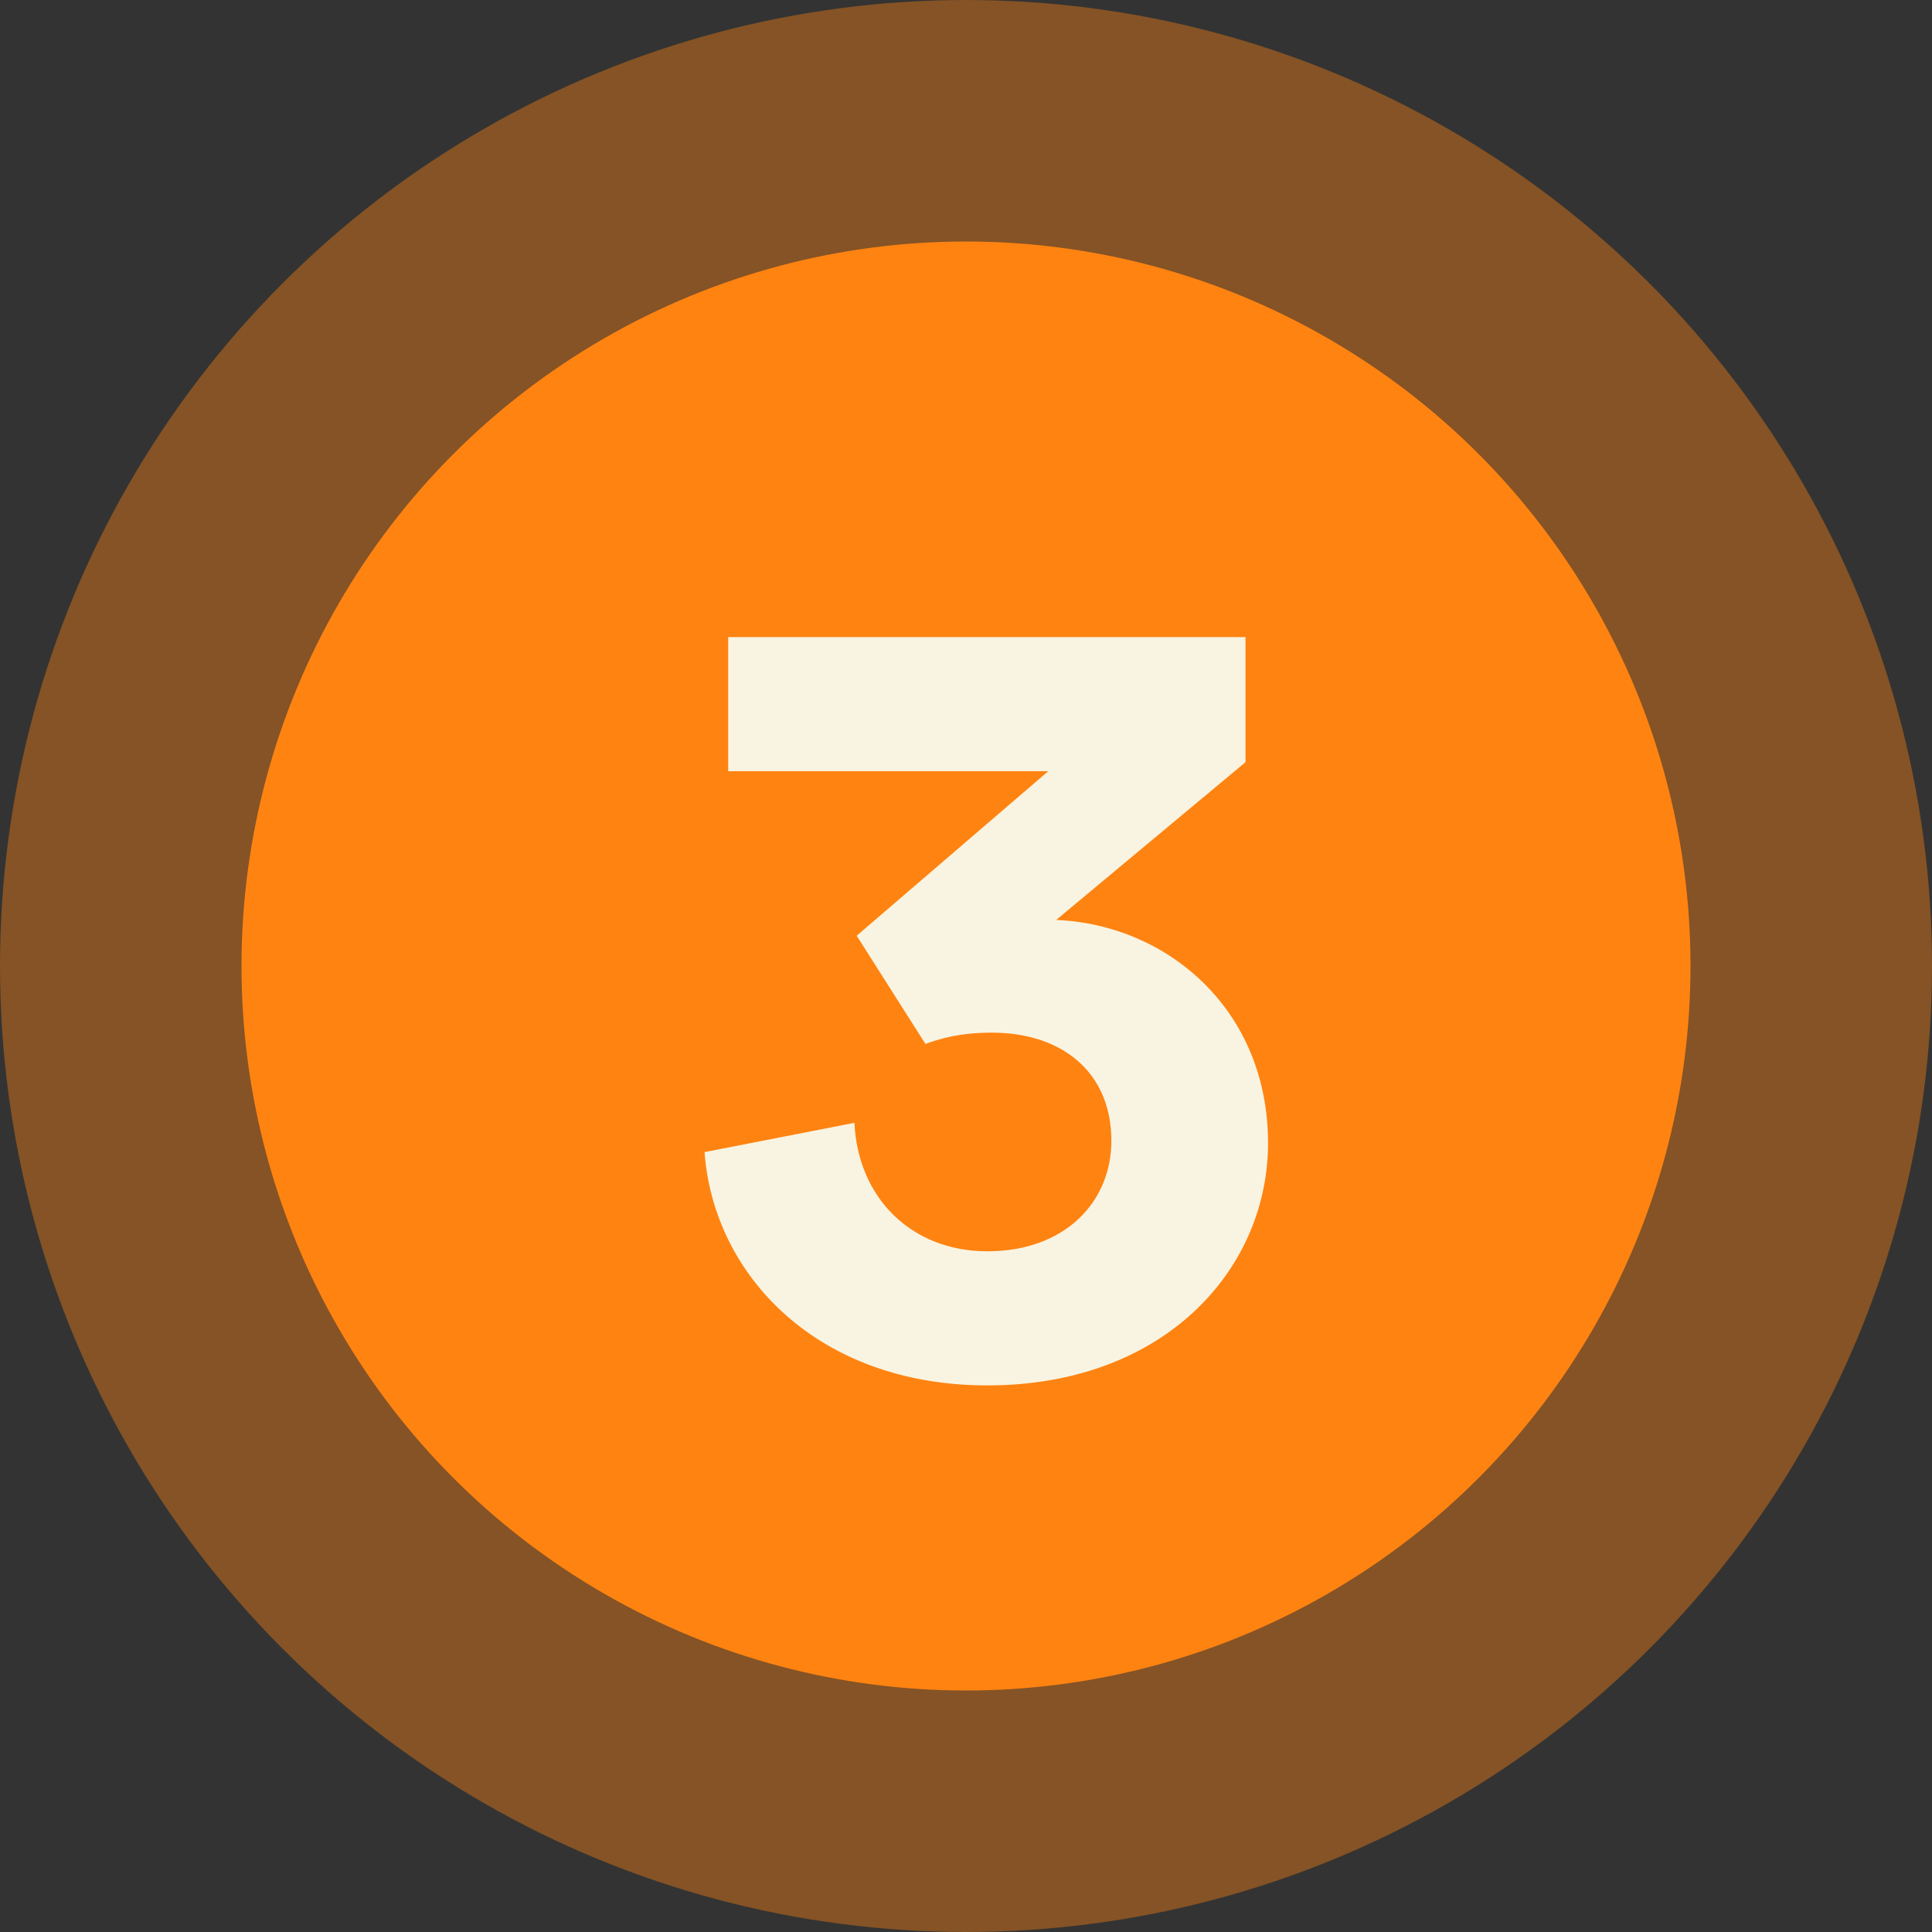 <svg width="48" height="48" viewBox="0 0 48 48" fill="none" xmlns="http://www.w3.org/2000/svg">
<rect x="0" y="0" width="48" height="48" fill="#333333" stroke="none"/>
<circle opacity="0.4" cx="24" cy="24" r="24" fill="#FF8311"/>
<circle cx="24" cy="24" r="18" fill="#FF8311"/>
<path d="M22.992 25.936L21.284 23.248L26.044 19.16H18.092V15.828H30.944V18.936L26.24 22.856C28.984 22.968 31.504 25.068 31.504 28.4C31.504 31.536 28.928 34.42 24.532 34.42C20.304 34.42 17.728 31.676 17.504 28.624L21.228 27.896C21.312 29.744 22.628 31.088 24.532 31.088C26.464 31.088 27.612 29.856 27.612 28.344C27.612 26.636 26.38 25.656 24.644 25.656C23.86 25.656 23.384 25.796 22.992 25.936Z" fill="#F9F4E1"/>
</svg>
